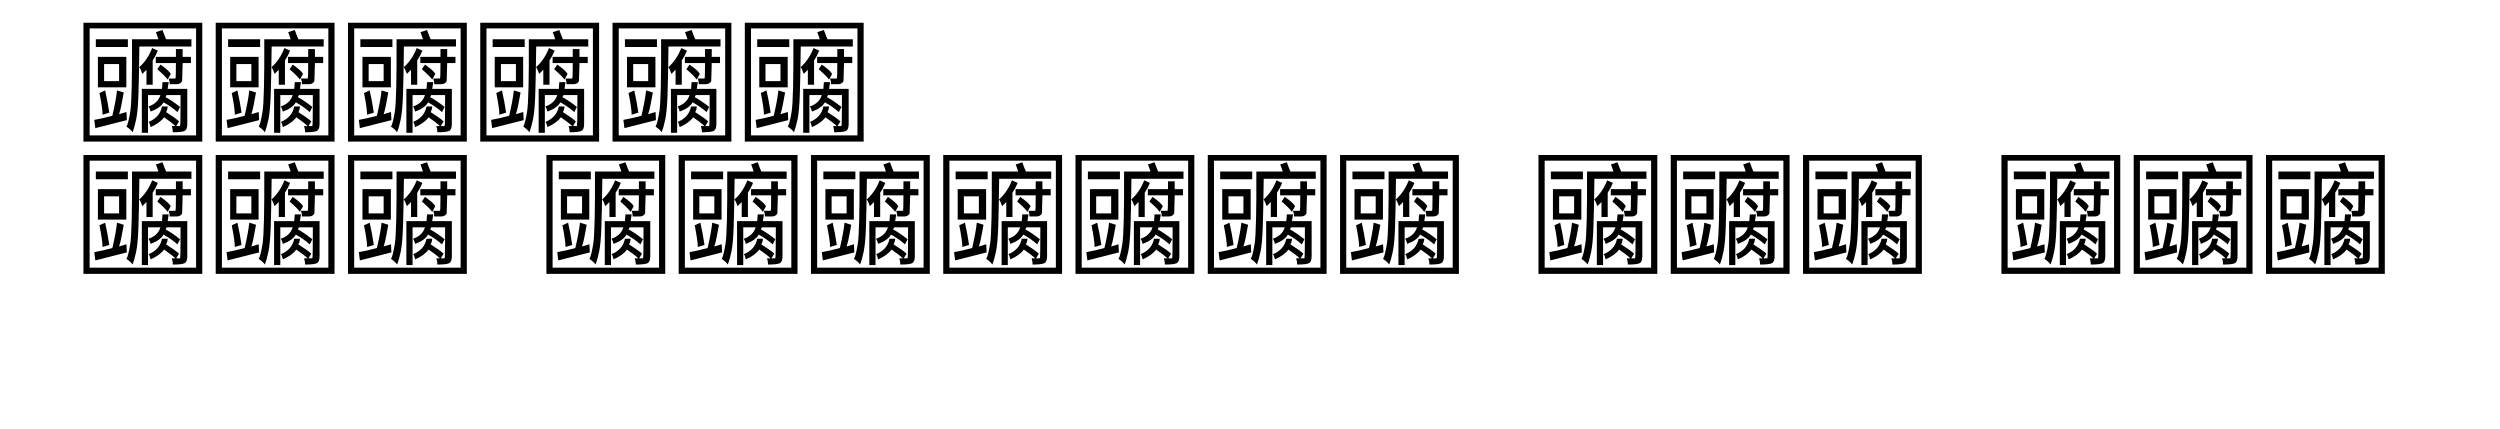 <svg  xmlns="http://www.w3.org/2000/svg" xmlns:xlink="http://www.w3.org/1999/xlink" width="1750" height="300" viewBox="0 0 1774 324"><path transform="translate(0 100)" d="M32.031,-38.672L32.031,-51.562L20.703,-51.562L20.703,-38.672L32.031,-38.672ZM57.422,-35.938L52.734,-35.938L52.734,-47.266L49.609,-44.141Q48.438,-47.656 47.266,-49.219Q53.516,-54.688 57.031,-63.672L61.328,-61.719Q59.766,-57.812 57.422,-54.297L57.422,-35.938ZM19.531,-13.281Q19.531,-17.969 17.188,-29.688L21.484,-31.641Q23.438,-23.047 24.609,-14.844L19.531,-13.281ZM37.5,-33.984L16.016,-33.984L16.016,-57.031L37.5,-57.031L37.5,-33.984ZM38.672,-64.453L14.453,-64.453L14.453,-70.312L38.672,-70.312L38.672,-64.453ZM75.391,-36.328L70.312,-36.328Q70.312,-38.672 69.531,-40.625L74.609,-40.625Q75,-40.625 75,-52.344L59.766,-52.344L59.766,-57.031L75,-57.031L75,-62.891L80.078,-62.891L80.078,-57.031L86.328,-57.031L86.328,-52.344L80.078,-52.344L79.688,-38.672Q78.516,-36.328 75.391,-36.328ZM68.75,-39.844Q66.406,-42.969 60.938,-47.656L63.281,-51.172Q69.531,-46.875 71.094,-44.141L68.75,-39.844ZM53.906,0.391L49.219,0.391L49.219,-32.812L64.453,-32.812L64.844,-37.891L69.531,-37.891L68.75,-32.812L83.594,-32.812L83.594,-6.25Q83.594,-1.953 81.445,-0.977Q79.297,-0 72.656,-0Q72.656,-2.344 71.875,-4.688L74.609,-4.688Q71.484,-7.617 66.016,-11.328Q62.891,-7.031 55.859,-3.906Q55.078,-7.422 54.297,-7.812Q62.891,-11.328 64.453,-19.531L68.75,-19.531Q68.75,-17.578 67.578,-15.234Q75,-10.547 77.344,-8.203L75.195,-4.688L78.125,-4.688Q78.516,-4.688 78.516,-28.125L67.969,-28.125L67.188,-26.562Q72.266,-23.828 78.125,-19.141L76.172,-15.234Q71.875,-19.141 65.625,-22.656Q63.281,-18.359 55.859,-15.625Q55.469,-17.578 54.297,-19.531Q61.328,-21.875 63.281,-28.125L53.906,-28.125L53.906,0.391ZM90.234,2.344L90.234,-78.516L9.766,-78.516L9.766,2.344L90.234,2.344ZM94.922,7.031L5.078,7.031L5.078,-82.812L94.922,-82.812L94.922,7.031ZM42.188,-0Q41.016,-1.953 37.598,-4.297Q38.965,-6.348 40.478,-15.576Q41.992,-24.805 41.797,-70.312L61.719,-70.312Q61.133,-72.461 59.863,-75.684L64.844,-77.344Q66.504,-72.656 67.578,-70.312L86.719,-70.312L86.719,-64.844L47.363,-64.844Q47.07,-39.453 46.631,-27.637Q46.191,-15.82 44.971,-9.863Q43.75,-3.906 42.188,-0ZM37.891,-9.18L14.062,-3.125L13.281,-9.375Q19.922,-10.547 26.953,-12.5Q29.688,-24.219 30.469,-31.641L35.547,-30.078Q34.766,-26.172 33.984,-21.68Q33.203,-17.188 32.031,-13.672L37.598,-15.332L37.891,-9.18Z"></path><path transform="translate(100 100)" d="M32.031,-38.672L32.031,-51.562L20.703,-51.562L20.703,-38.672L32.031,-38.672ZM57.422,-35.938L52.734,-35.938L52.734,-47.266L49.609,-44.141Q48.438,-47.656 47.266,-49.219Q53.516,-54.688 57.031,-63.672L61.328,-61.719Q59.766,-57.812 57.422,-54.297L57.422,-35.938ZM19.531,-13.281Q19.531,-17.969 17.188,-29.688L21.484,-31.641Q23.438,-23.047 24.609,-14.844L19.531,-13.281ZM37.5,-33.984L16.016,-33.984L16.016,-57.031L37.5,-57.031L37.5,-33.984ZM38.672,-64.453L14.453,-64.453L14.453,-70.312L38.672,-70.312L38.672,-64.453ZM75.391,-36.328L70.312,-36.328Q70.312,-38.672 69.531,-40.625L74.609,-40.625Q75,-40.625 75,-52.344L59.766,-52.344L59.766,-57.031L75,-57.031L75,-62.891L80.078,-62.891L80.078,-57.031L86.328,-57.031L86.328,-52.344L80.078,-52.344L79.688,-38.672Q78.516,-36.328 75.391,-36.328ZM68.75,-39.844Q66.406,-42.969 60.938,-47.656L63.281,-51.172Q69.531,-46.875 71.094,-44.141L68.75,-39.844ZM53.906,0.391L49.219,0.391L49.219,-32.812L64.453,-32.812L64.844,-37.891L69.531,-37.891L68.75,-32.812L83.594,-32.812L83.594,-6.25Q83.594,-1.953 81.445,-0.977Q79.297,-0 72.656,-0Q72.656,-2.344 71.875,-4.688L74.609,-4.688Q71.484,-7.617 66.016,-11.328Q62.891,-7.031 55.859,-3.906Q55.078,-7.422 54.297,-7.812Q62.891,-11.328 64.453,-19.531L68.75,-19.531Q68.75,-17.578 67.578,-15.234Q75,-10.547 77.344,-8.203L75.195,-4.688L78.125,-4.688Q78.516,-4.688 78.516,-28.125L67.969,-28.125L67.188,-26.562Q72.266,-23.828 78.125,-19.141L76.172,-15.234Q71.875,-19.141 65.625,-22.656Q63.281,-18.359 55.859,-15.625Q55.469,-17.578 54.297,-19.531Q61.328,-21.875 63.281,-28.125L53.906,-28.125L53.906,0.391ZM90.234,2.344L90.234,-78.516L9.766,-78.516L9.766,2.344L90.234,2.344ZM94.922,7.031L5.078,7.031L5.078,-82.812L94.922,-82.812L94.922,7.031ZM42.188,-0Q41.016,-1.953 37.598,-4.297Q38.965,-6.348 40.478,-15.576Q41.992,-24.805 41.797,-70.312L61.719,-70.312Q61.133,-72.461 59.863,-75.684L64.844,-77.344Q66.504,-72.656 67.578,-70.312L86.719,-70.312L86.719,-64.844L47.363,-64.844Q47.07,-39.453 46.631,-27.637Q46.191,-15.82 44.971,-9.863Q43.75,-3.906 42.188,-0ZM37.891,-9.18L14.062,-3.125L13.281,-9.375Q19.922,-10.547 26.953,-12.5Q29.688,-24.219 30.469,-31.641L35.547,-30.078Q34.766,-26.172 33.984,-21.68Q33.203,-17.188 32.031,-13.672L37.598,-15.332L37.891,-9.18Z"></path><path transform="translate(200 100)" d="M32.031,-38.672L32.031,-51.562L20.703,-51.562L20.703,-38.672L32.031,-38.672ZM57.422,-35.938L52.734,-35.938L52.734,-47.266L49.609,-44.141Q48.438,-47.656 47.266,-49.219Q53.516,-54.688 57.031,-63.672L61.328,-61.719Q59.766,-57.812 57.422,-54.297L57.422,-35.938ZM19.531,-13.281Q19.531,-17.969 17.188,-29.688L21.484,-31.641Q23.438,-23.047 24.609,-14.844L19.531,-13.281ZM37.5,-33.984L16.016,-33.984L16.016,-57.031L37.5,-57.031L37.5,-33.984ZM38.672,-64.453L14.453,-64.453L14.453,-70.312L38.672,-70.312L38.672,-64.453ZM75.391,-36.328L70.312,-36.328Q70.312,-38.672 69.531,-40.625L74.609,-40.625Q75,-40.625 75,-52.344L59.766,-52.344L59.766,-57.031L75,-57.031L75,-62.891L80.078,-62.891L80.078,-57.031L86.328,-57.031L86.328,-52.344L80.078,-52.344L79.688,-38.672Q78.516,-36.328 75.391,-36.328ZM68.75,-39.844Q66.406,-42.969 60.938,-47.656L63.281,-51.172Q69.531,-46.875 71.094,-44.141L68.75,-39.844ZM53.906,0.391L49.219,0.391L49.219,-32.812L64.453,-32.812L64.844,-37.891L69.531,-37.891L68.75,-32.812L83.594,-32.812L83.594,-6.25Q83.594,-1.953 81.445,-0.977Q79.297,-0 72.656,-0Q72.656,-2.344 71.875,-4.688L74.609,-4.688Q71.484,-7.617 66.016,-11.328Q62.891,-7.031 55.859,-3.906Q55.078,-7.422 54.297,-7.812Q62.891,-11.328 64.453,-19.531L68.75,-19.531Q68.75,-17.578 67.578,-15.234Q75,-10.547 77.344,-8.203L75.195,-4.688L78.125,-4.688Q78.516,-4.688 78.516,-28.125L67.969,-28.125L67.188,-26.562Q72.266,-23.828 78.125,-19.141L76.172,-15.234Q71.875,-19.141 65.625,-22.656Q63.281,-18.359 55.859,-15.625Q55.469,-17.578 54.297,-19.531Q61.328,-21.875 63.281,-28.125L53.906,-28.125L53.906,0.391ZM90.234,2.344L90.234,-78.516L9.766,-78.516L9.766,2.344L90.234,2.344ZM94.922,7.031L5.078,7.031L5.078,-82.812L94.922,-82.812L94.922,7.031ZM42.188,-0Q41.016,-1.953 37.598,-4.297Q38.965,-6.348 40.478,-15.576Q41.992,-24.805 41.797,-70.312L61.719,-70.312Q61.133,-72.461 59.863,-75.684L64.844,-77.344Q66.504,-72.656 67.578,-70.312L86.719,-70.312L86.719,-64.844L47.363,-64.844Q47.07,-39.453 46.631,-27.637Q46.191,-15.82 44.971,-9.863Q43.75,-3.906 42.188,-0ZM37.891,-9.18L14.062,-3.125L13.281,-9.375Q19.922,-10.547 26.953,-12.5Q29.688,-24.219 30.469,-31.641L35.547,-30.078Q34.766,-26.172 33.984,-21.68Q33.203,-17.188 32.031,-13.672L37.598,-15.332L37.891,-9.18Z"></path><path transform="translate(300 100)" d="M32.031,-38.672L32.031,-51.562L20.703,-51.562L20.703,-38.672L32.031,-38.672ZM57.422,-35.938L52.734,-35.938L52.734,-47.266L49.609,-44.141Q48.438,-47.656 47.266,-49.219Q53.516,-54.688 57.031,-63.672L61.328,-61.719Q59.766,-57.812 57.422,-54.297L57.422,-35.938ZM19.531,-13.281Q19.531,-17.969 17.188,-29.688L21.484,-31.641Q23.438,-23.047 24.609,-14.844L19.531,-13.281ZM37.5,-33.984L16.016,-33.984L16.016,-57.031L37.5,-57.031L37.5,-33.984ZM38.672,-64.453L14.453,-64.453L14.453,-70.312L38.672,-70.312L38.672,-64.453ZM75.391,-36.328L70.312,-36.328Q70.312,-38.672 69.531,-40.625L74.609,-40.625Q75,-40.625 75,-52.344L59.766,-52.344L59.766,-57.031L75,-57.031L75,-62.891L80.078,-62.891L80.078,-57.031L86.328,-57.031L86.328,-52.344L80.078,-52.344L79.688,-38.672Q78.516,-36.328 75.391,-36.328ZM68.75,-39.844Q66.406,-42.969 60.938,-47.656L63.281,-51.172Q69.531,-46.875 71.094,-44.141L68.75,-39.844ZM53.906,0.391L49.219,0.391L49.219,-32.812L64.453,-32.812L64.844,-37.891L69.531,-37.891L68.75,-32.812L83.594,-32.812L83.594,-6.25Q83.594,-1.953 81.445,-0.977Q79.297,-0 72.656,-0Q72.656,-2.344 71.875,-4.688L74.609,-4.688Q71.484,-7.617 66.016,-11.328Q62.891,-7.031 55.859,-3.906Q55.078,-7.422 54.297,-7.812Q62.891,-11.328 64.453,-19.531L68.75,-19.531Q68.75,-17.578 67.578,-15.234Q75,-10.547 77.344,-8.203L75.195,-4.688L78.125,-4.688Q78.516,-4.688 78.516,-28.125L67.969,-28.125L67.188,-26.562Q72.266,-23.828 78.125,-19.141L76.172,-15.234Q71.875,-19.141 65.625,-22.656Q63.281,-18.359 55.859,-15.625Q55.469,-17.578 54.297,-19.531Q61.328,-21.875 63.281,-28.125L53.906,-28.125L53.906,0.391ZM90.234,2.344L90.234,-78.516L9.766,-78.516L9.766,2.344L90.234,2.344ZM94.922,7.031L5.078,7.031L5.078,-82.812L94.922,-82.812L94.922,7.031ZM42.188,-0Q41.016,-1.953 37.598,-4.297Q38.965,-6.348 40.478,-15.576Q41.992,-24.805 41.797,-70.312L61.719,-70.312Q61.133,-72.461 59.863,-75.684L64.844,-77.344Q66.504,-72.656 67.578,-70.312L86.719,-70.312L86.719,-64.844L47.363,-64.844Q47.07,-39.453 46.631,-27.637Q46.191,-15.82 44.971,-9.863Q43.75,-3.906 42.188,-0ZM37.891,-9.18L14.062,-3.125L13.281,-9.375Q19.922,-10.547 26.953,-12.5Q29.688,-24.219 30.469,-31.641L35.547,-30.078Q34.766,-26.172 33.984,-21.68Q33.203,-17.188 32.031,-13.672L37.598,-15.332L37.891,-9.18Z"></path><path transform="translate(400 100)" d="M32.031,-38.672L32.031,-51.562L20.703,-51.562L20.703,-38.672L32.031,-38.672ZM57.422,-35.938L52.734,-35.938L52.734,-47.266L49.609,-44.141Q48.438,-47.656 47.266,-49.219Q53.516,-54.688 57.031,-63.672L61.328,-61.719Q59.766,-57.812 57.422,-54.297L57.422,-35.938ZM19.531,-13.281Q19.531,-17.969 17.188,-29.688L21.484,-31.641Q23.438,-23.047 24.609,-14.844L19.531,-13.281ZM37.5,-33.984L16.016,-33.984L16.016,-57.031L37.5,-57.031L37.5,-33.984ZM38.672,-64.453L14.453,-64.453L14.453,-70.312L38.672,-70.312L38.672,-64.453ZM75.391,-36.328L70.312,-36.328Q70.312,-38.672 69.531,-40.625L74.609,-40.625Q75,-40.625 75,-52.344L59.766,-52.344L59.766,-57.031L75,-57.031L75,-62.891L80.078,-62.891L80.078,-57.031L86.328,-57.031L86.328,-52.344L80.078,-52.344L79.688,-38.672Q78.516,-36.328 75.391,-36.328ZM68.75,-39.844Q66.406,-42.969 60.938,-47.656L63.281,-51.172Q69.531,-46.875 71.094,-44.141L68.75,-39.844ZM53.906,0.391L49.219,0.391L49.219,-32.812L64.453,-32.812L64.844,-37.891L69.531,-37.891L68.75,-32.812L83.594,-32.812L83.594,-6.25Q83.594,-1.953 81.445,-0.977Q79.297,-0 72.656,-0Q72.656,-2.344 71.875,-4.688L74.609,-4.688Q71.484,-7.617 66.016,-11.328Q62.891,-7.031 55.859,-3.906Q55.078,-7.422 54.297,-7.812Q62.891,-11.328 64.453,-19.531L68.75,-19.531Q68.75,-17.578 67.578,-15.234Q75,-10.547 77.344,-8.203L75.195,-4.688L78.125,-4.688Q78.516,-4.688 78.516,-28.125L67.969,-28.125L67.188,-26.562Q72.266,-23.828 78.125,-19.141L76.172,-15.234Q71.875,-19.141 65.625,-22.656Q63.281,-18.359 55.859,-15.625Q55.469,-17.578 54.297,-19.531Q61.328,-21.875 63.281,-28.125L53.906,-28.125L53.906,0.391ZM90.234,2.344L90.234,-78.516L9.766,-78.516L9.766,2.344L90.234,2.344ZM94.922,7.031L5.078,7.031L5.078,-82.812L94.922,-82.812L94.922,7.031ZM42.188,-0Q41.016,-1.953 37.598,-4.297Q38.965,-6.348 40.478,-15.576Q41.992,-24.805 41.797,-70.312L61.719,-70.312Q61.133,-72.461 59.863,-75.684L64.844,-77.344Q66.504,-72.656 67.578,-70.312L86.719,-70.312L86.719,-64.844L47.363,-64.844Q47.07,-39.453 46.631,-27.637Q46.191,-15.82 44.971,-9.863Q43.75,-3.906 42.188,-0ZM37.891,-9.18L14.062,-3.125L13.281,-9.375Q19.922,-10.547 26.953,-12.5Q29.688,-24.219 30.469,-31.641L35.547,-30.078Q34.766,-26.172 33.984,-21.68Q33.203,-17.188 32.031,-13.672L37.598,-15.332L37.891,-9.18Z"></path><path transform="translate(500 100)" d="M32.031,-38.672L32.031,-51.562L20.703,-51.562L20.703,-38.672L32.031,-38.672ZM57.422,-35.938L52.734,-35.938L52.734,-47.266L49.609,-44.141Q48.438,-47.656 47.266,-49.219Q53.516,-54.688 57.031,-63.672L61.328,-61.719Q59.766,-57.812 57.422,-54.297L57.422,-35.938ZM19.531,-13.281Q19.531,-17.969 17.188,-29.688L21.484,-31.641Q23.438,-23.047 24.609,-14.844L19.531,-13.281ZM37.5,-33.984L16.016,-33.984L16.016,-57.031L37.5,-57.031L37.5,-33.984ZM38.672,-64.453L14.453,-64.453L14.453,-70.312L38.672,-70.312L38.672,-64.453ZM75.391,-36.328L70.312,-36.328Q70.312,-38.672 69.531,-40.625L74.609,-40.625Q75,-40.625 75,-52.344L59.766,-52.344L59.766,-57.031L75,-57.031L75,-62.891L80.078,-62.891L80.078,-57.031L86.328,-57.031L86.328,-52.344L80.078,-52.344L79.688,-38.672Q78.516,-36.328 75.391,-36.328ZM68.75,-39.844Q66.406,-42.969 60.938,-47.656L63.281,-51.172Q69.531,-46.875 71.094,-44.141L68.75,-39.844ZM53.906,0.391L49.219,0.391L49.219,-32.812L64.453,-32.812L64.844,-37.891L69.531,-37.891L68.75,-32.812L83.594,-32.812L83.594,-6.25Q83.594,-1.953 81.445,-0.977Q79.297,-0 72.656,-0Q72.656,-2.344 71.875,-4.688L74.609,-4.688Q71.484,-7.617 66.016,-11.328Q62.891,-7.031 55.859,-3.906Q55.078,-7.422 54.297,-7.812Q62.891,-11.328 64.453,-19.531L68.75,-19.531Q68.75,-17.578 67.578,-15.234Q75,-10.547 77.344,-8.203L75.195,-4.688L78.125,-4.688Q78.516,-4.688 78.516,-28.125L67.969,-28.125L67.188,-26.562Q72.266,-23.828 78.125,-19.141L76.172,-15.234Q71.875,-19.141 65.625,-22.656Q63.281,-18.359 55.859,-15.625Q55.469,-17.578 54.297,-19.531Q61.328,-21.875 63.281,-28.125L53.906,-28.125L53.906,0.391ZM90.234,2.344L90.234,-78.516L9.766,-78.516L9.766,2.344L90.234,2.344ZM94.922,7.031L5.078,7.031L5.078,-82.812L94.922,-82.812L94.922,7.031ZM42.188,-0Q41.016,-1.953 37.598,-4.297Q38.965,-6.348 40.478,-15.576Q41.992,-24.805 41.797,-70.312L61.719,-70.312Q61.133,-72.461 59.863,-75.684L64.844,-77.344Q66.504,-72.656 67.578,-70.312L86.719,-70.312L86.719,-64.844L47.363,-64.844Q47.07,-39.453 46.631,-27.637Q46.191,-15.82 44.971,-9.863Q43.75,-3.906 42.188,-0ZM37.891,-9.18L14.062,-3.125L13.281,-9.375Q19.922,-10.547 26.953,-12.5Q29.688,-24.219 30.469,-31.641L35.547,-30.078Q34.766,-26.172 33.984,-21.68Q33.203,-17.188 32.031,-13.672L37.598,-15.332L37.891,-9.18Z"></path><path transform="translate(0 200)" d="M32.031,-38.672L32.031,-51.562L20.703,-51.562L20.703,-38.672L32.031,-38.672ZM57.422,-35.938L52.734,-35.938L52.734,-47.266L49.609,-44.141Q48.438,-47.656 47.266,-49.219Q53.516,-54.688 57.031,-63.672L61.328,-61.719Q59.766,-57.812 57.422,-54.297L57.422,-35.938ZM19.531,-13.281Q19.531,-17.969 17.188,-29.688L21.484,-31.641Q23.438,-23.047 24.609,-14.844L19.531,-13.281ZM37.5,-33.984L16.016,-33.984L16.016,-57.031L37.5,-57.031L37.5,-33.984ZM38.672,-64.453L14.453,-64.453L14.453,-70.312L38.672,-70.312L38.672,-64.453ZM75.391,-36.328L70.312,-36.328Q70.312,-38.672 69.531,-40.625L74.609,-40.625Q75,-40.625 75,-52.344L59.766,-52.344L59.766,-57.031L75,-57.031L75,-62.891L80.078,-62.891L80.078,-57.031L86.328,-57.031L86.328,-52.344L80.078,-52.344L79.688,-38.672Q78.516,-36.328 75.391,-36.328ZM68.75,-39.844Q66.406,-42.969 60.938,-47.656L63.281,-51.172Q69.531,-46.875 71.094,-44.141L68.75,-39.844ZM53.906,0.391L49.219,0.391L49.219,-32.812L64.453,-32.812L64.844,-37.891L69.531,-37.891L68.75,-32.812L83.594,-32.812L83.594,-6.25Q83.594,-1.953 81.445,-0.977Q79.297,-0 72.656,-0Q72.656,-2.344 71.875,-4.688L74.609,-4.688Q71.484,-7.617 66.016,-11.328Q62.891,-7.031 55.859,-3.906Q55.078,-7.422 54.297,-7.812Q62.891,-11.328 64.453,-19.531L68.75,-19.531Q68.75,-17.578 67.578,-15.234Q75,-10.547 77.344,-8.203L75.195,-4.688L78.125,-4.688Q78.516,-4.688 78.516,-28.125L67.969,-28.125L67.188,-26.562Q72.266,-23.828 78.125,-19.141L76.172,-15.234Q71.875,-19.141 65.625,-22.656Q63.281,-18.359 55.859,-15.625Q55.469,-17.578 54.297,-19.531Q61.328,-21.875 63.281,-28.125L53.906,-28.125L53.906,0.391ZM90.234,2.344L90.234,-78.516L9.766,-78.516L9.766,2.344L90.234,2.344ZM94.922,7.031L5.078,7.031L5.078,-82.812L94.922,-82.812L94.922,7.031ZM42.188,-0Q41.016,-1.953 37.598,-4.297Q38.965,-6.348 40.478,-15.576Q41.992,-24.805 41.797,-70.312L61.719,-70.312Q61.133,-72.461 59.863,-75.684L64.844,-77.344Q66.504,-72.656 67.578,-70.312L86.719,-70.312L86.719,-64.844L47.363,-64.844Q47.07,-39.453 46.631,-27.637Q46.191,-15.82 44.971,-9.863Q43.75,-3.906 42.188,-0ZM37.891,-9.18L14.062,-3.125L13.281,-9.375Q19.922,-10.547 26.953,-12.5Q29.688,-24.219 30.469,-31.641L35.547,-30.078Q34.766,-26.172 33.984,-21.68Q33.203,-17.188 32.031,-13.672L37.598,-15.332L37.891,-9.18Z"></path><path transform="translate(100 200)" d="M32.031,-38.672L32.031,-51.562L20.703,-51.562L20.703,-38.672L32.031,-38.672ZM57.422,-35.938L52.734,-35.938L52.734,-47.266L49.609,-44.141Q48.438,-47.656 47.266,-49.219Q53.516,-54.688 57.031,-63.672L61.328,-61.719Q59.766,-57.812 57.422,-54.297L57.422,-35.938ZM19.531,-13.281Q19.531,-17.969 17.188,-29.688L21.484,-31.641Q23.438,-23.047 24.609,-14.844L19.531,-13.281ZM37.5,-33.984L16.016,-33.984L16.016,-57.031L37.5,-57.031L37.5,-33.984ZM38.672,-64.453L14.453,-64.453L14.453,-70.312L38.672,-70.312L38.672,-64.453ZM75.391,-36.328L70.312,-36.328Q70.312,-38.672 69.531,-40.625L74.609,-40.625Q75,-40.625 75,-52.344L59.766,-52.344L59.766,-57.031L75,-57.031L75,-62.891L80.078,-62.891L80.078,-57.031L86.328,-57.031L86.328,-52.344L80.078,-52.344L79.688,-38.672Q78.516,-36.328 75.391,-36.328ZM68.75,-39.844Q66.406,-42.969 60.938,-47.656L63.281,-51.172Q69.531,-46.875 71.094,-44.141L68.75,-39.844ZM53.906,0.391L49.219,0.391L49.219,-32.812L64.453,-32.812L64.844,-37.891L69.531,-37.891L68.75,-32.812L83.594,-32.812L83.594,-6.25Q83.594,-1.953 81.445,-0.977Q79.297,-0 72.656,-0Q72.656,-2.344 71.875,-4.688L74.609,-4.688Q71.484,-7.617 66.016,-11.328Q62.891,-7.031 55.859,-3.906Q55.078,-7.422 54.297,-7.812Q62.891,-11.328 64.453,-19.531L68.75,-19.531Q68.75,-17.578 67.578,-15.234Q75,-10.547 77.344,-8.203L75.195,-4.688L78.125,-4.688Q78.516,-4.688 78.516,-28.125L67.969,-28.125L67.188,-26.562Q72.266,-23.828 78.125,-19.141L76.172,-15.234Q71.875,-19.141 65.625,-22.656Q63.281,-18.359 55.859,-15.625Q55.469,-17.578 54.297,-19.531Q61.328,-21.875 63.281,-28.125L53.906,-28.125L53.906,0.391ZM90.234,2.344L90.234,-78.516L9.766,-78.516L9.766,2.344L90.234,2.344ZM94.922,7.031L5.078,7.031L5.078,-82.812L94.922,-82.812L94.922,7.031ZM42.188,-0Q41.016,-1.953 37.598,-4.297Q38.965,-6.348 40.478,-15.576Q41.992,-24.805 41.797,-70.312L61.719,-70.312Q61.133,-72.461 59.863,-75.684L64.844,-77.344Q66.504,-72.656 67.578,-70.312L86.719,-70.312L86.719,-64.844L47.363,-64.844Q47.07,-39.453 46.631,-27.637Q46.191,-15.82 44.971,-9.863Q43.75,-3.906 42.188,-0ZM37.891,-9.18L14.062,-3.125L13.281,-9.375Q19.922,-10.547 26.953,-12.5Q29.688,-24.219 30.469,-31.641L35.547,-30.078Q34.766,-26.172 33.984,-21.68Q33.203,-17.188 32.031,-13.672L37.598,-15.332L37.891,-9.18Z"></path><path transform="translate(200 200)" d="M32.031,-38.672L32.031,-51.562L20.703,-51.562L20.703,-38.672L32.031,-38.672ZM57.422,-35.938L52.734,-35.938L52.734,-47.266L49.609,-44.141Q48.438,-47.656 47.266,-49.219Q53.516,-54.688 57.031,-63.672L61.328,-61.719Q59.766,-57.812 57.422,-54.297L57.422,-35.938ZM19.531,-13.281Q19.531,-17.969 17.188,-29.688L21.484,-31.641Q23.438,-23.047 24.609,-14.844L19.531,-13.281ZM37.5,-33.984L16.016,-33.984L16.016,-57.031L37.5,-57.031L37.5,-33.984ZM38.672,-64.453L14.453,-64.453L14.453,-70.312L38.672,-70.312L38.672,-64.453ZM75.391,-36.328L70.312,-36.328Q70.312,-38.672 69.531,-40.625L74.609,-40.625Q75,-40.625 75,-52.344L59.766,-52.344L59.766,-57.031L75,-57.031L75,-62.891L80.078,-62.891L80.078,-57.031L86.328,-57.031L86.328,-52.344L80.078,-52.344L79.688,-38.672Q78.516,-36.328 75.391,-36.328ZM68.75,-39.844Q66.406,-42.969 60.938,-47.656L63.281,-51.172Q69.531,-46.875 71.094,-44.141L68.75,-39.844ZM53.906,0.391L49.219,0.391L49.219,-32.812L64.453,-32.812L64.844,-37.891L69.531,-37.891L68.75,-32.812L83.594,-32.812L83.594,-6.25Q83.594,-1.953 81.445,-0.977Q79.297,-0 72.656,-0Q72.656,-2.344 71.875,-4.688L74.609,-4.688Q71.484,-7.617 66.016,-11.328Q62.891,-7.031 55.859,-3.906Q55.078,-7.422 54.297,-7.812Q62.891,-11.328 64.453,-19.531L68.75,-19.531Q68.75,-17.578 67.578,-15.234Q75,-10.547 77.344,-8.203L75.195,-4.688L78.125,-4.688Q78.516,-4.688 78.516,-28.125L67.969,-28.125L67.188,-26.562Q72.266,-23.828 78.125,-19.141L76.172,-15.234Q71.875,-19.141 65.625,-22.656Q63.281,-18.359 55.859,-15.625Q55.469,-17.578 54.297,-19.531Q61.328,-21.875 63.281,-28.125L53.906,-28.125L53.906,0.391ZM90.234,2.344L90.234,-78.516L9.766,-78.516L9.766,2.344L90.234,2.344ZM94.922,7.031L5.078,7.031L5.078,-82.812L94.922,-82.812L94.922,7.031ZM42.188,-0Q41.016,-1.953 37.598,-4.297Q38.965,-6.348 40.478,-15.576Q41.992,-24.805 41.797,-70.312L61.719,-70.312Q61.133,-72.461 59.863,-75.684L64.844,-77.344Q66.504,-72.656 67.578,-70.312L86.719,-70.312L86.719,-64.844L47.363,-64.844Q47.07,-39.453 46.631,-27.637Q46.191,-15.82 44.971,-9.863Q43.75,-3.906 42.188,-0ZM37.891,-9.18L14.062,-3.125L13.281,-9.375Q19.922,-10.547 26.953,-12.5Q29.688,-24.219 30.469,-31.641L35.547,-30.078Q34.766,-26.172 33.984,-21.68Q33.203,-17.188 32.031,-13.672L37.598,-15.332L37.891,-9.18Z"></path><path transform="translate(300 200)" d=""></path><path transform="translate(350 200)" d="M32.031,-38.672L32.031,-51.562L20.703,-51.562L20.703,-38.672L32.031,-38.672ZM57.422,-35.938L52.734,-35.938L52.734,-47.266L49.609,-44.141Q48.438,-47.656 47.266,-49.219Q53.516,-54.688 57.031,-63.672L61.328,-61.719Q59.766,-57.812 57.422,-54.297L57.422,-35.938ZM19.531,-13.281Q19.531,-17.969 17.188,-29.688L21.484,-31.641Q23.438,-23.047 24.609,-14.844L19.531,-13.281ZM37.5,-33.984L16.016,-33.984L16.016,-57.031L37.5,-57.031L37.5,-33.984ZM38.672,-64.453L14.453,-64.453L14.453,-70.312L38.672,-70.312L38.672,-64.453ZM75.391,-36.328L70.312,-36.328Q70.312,-38.672 69.531,-40.625L74.609,-40.625Q75,-40.625 75,-52.344L59.766,-52.344L59.766,-57.031L75,-57.031L75,-62.891L80.078,-62.891L80.078,-57.031L86.328,-57.031L86.328,-52.344L80.078,-52.344L79.688,-38.672Q78.516,-36.328 75.391,-36.328ZM68.75,-39.844Q66.406,-42.969 60.938,-47.656L63.281,-51.172Q69.531,-46.875 71.094,-44.141L68.75,-39.844ZM53.906,0.391L49.219,0.391L49.219,-32.812L64.453,-32.812L64.844,-37.891L69.531,-37.891L68.75,-32.812L83.594,-32.812L83.594,-6.25Q83.594,-1.953 81.445,-0.977Q79.297,-0 72.656,-0Q72.656,-2.344 71.875,-4.688L74.609,-4.688Q71.484,-7.617 66.016,-11.328Q62.891,-7.031 55.859,-3.906Q55.078,-7.422 54.297,-7.812Q62.891,-11.328 64.453,-19.531L68.75,-19.531Q68.75,-17.578 67.578,-15.234Q75,-10.547 77.344,-8.203L75.195,-4.688L78.125,-4.688Q78.516,-4.688 78.516,-28.125L67.969,-28.125L67.188,-26.562Q72.266,-23.828 78.125,-19.141L76.172,-15.234Q71.875,-19.141 65.625,-22.656Q63.281,-18.359 55.859,-15.625Q55.469,-17.578 54.297,-19.531Q61.328,-21.875 63.281,-28.125L53.906,-28.125L53.906,0.391ZM90.234,2.344L90.234,-78.516L9.766,-78.516L9.766,2.344L90.234,2.344ZM94.922,7.031L5.078,7.031L5.078,-82.812L94.922,-82.812L94.922,7.031ZM42.188,-0Q41.016,-1.953 37.598,-4.297Q38.965,-6.348 40.478,-15.576Q41.992,-24.805 41.797,-70.312L61.719,-70.312Q61.133,-72.461 59.863,-75.684L64.844,-77.344Q66.504,-72.656 67.578,-70.312L86.719,-70.312L86.719,-64.844L47.363,-64.844Q47.07,-39.453 46.631,-27.637Q46.191,-15.82 44.971,-9.863Q43.75,-3.906 42.188,-0ZM37.891,-9.18L14.062,-3.125L13.281,-9.375Q19.922,-10.547 26.953,-12.5Q29.688,-24.219 30.469,-31.641L35.547,-30.078Q34.766,-26.172 33.984,-21.68Q33.203,-17.188 32.031,-13.672L37.598,-15.332L37.891,-9.18Z"></path><path transform="translate(450 200)" d="M32.031,-38.672L32.031,-51.562L20.703,-51.562L20.703,-38.672L32.031,-38.672ZM57.422,-35.938L52.734,-35.938L52.734,-47.266L49.609,-44.141Q48.438,-47.656 47.266,-49.219Q53.516,-54.688 57.031,-63.672L61.328,-61.719Q59.766,-57.812 57.422,-54.297L57.422,-35.938ZM19.531,-13.281Q19.531,-17.969 17.188,-29.688L21.484,-31.641Q23.438,-23.047 24.609,-14.844L19.531,-13.281ZM37.5,-33.984L16.016,-33.984L16.016,-57.031L37.5,-57.031L37.5,-33.984ZM38.672,-64.453L14.453,-64.453L14.453,-70.312L38.672,-70.312L38.672,-64.453ZM75.391,-36.328L70.312,-36.328Q70.312,-38.672 69.531,-40.625L74.609,-40.625Q75,-40.625 75,-52.344L59.766,-52.344L59.766,-57.031L75,-57.031L75,-62.891L80.078,-62.891L80.078,-57.031L86.328,-57.031L86.328,-52.344L80.078,-52.344L79.688,-38.672Q78.516,-36.328 75.391,-36.328ZM68.75,-39.844Q66.406,-42.969 60.938,-47.656L63.281,-51.172Q69.531,-46.875 71.094,-44.141L68.75,-39.844ZM53.906,0.391L49.219,0.391L49.219,-32.812L64.453,-32.812L64.844,-37.891L69.531,-37.891L68.75,-32.812L83.594,-32.812L83.594,-6.25Q83.594,-1.953 81.445,-0.977Q79.297,-0 72.656,-0Q72.656,-2.344 71.875,-4.688L74.609,-4.688Q71.484,-7.617 66.016,-11.328Q62.891,-7.031 55.859,-3.906Q55.078,-7.422 54.297,-7.812Q62.891,-11.328 64.453,-19.531L68.75,-19.531Q68.75,-17.578 67.578,-15.234Q75,-10.547 77.344,-8.203L75.195,-4.688L78.125,-4.688Q78.516,-4.688 78.516,-28.125L67.969,-28.125L67.188,-26.562Q72.266,-23.828 78.125,-19.141L76.172,-15.234Q71.875,-19.141 65.625,-22.656Q63.281,-18.359 55.859,-15.625Q55.469,-17.578 54.297,-19.531Q61.328,-21.875 63.281,-28.125L53.906,-28.125L53.906,0.391ZM90.234,2.344L90.234,-78.516L9.766,-78.516L9.766,2.344L90.234,2.344ZM94.922,7.031L5.078,7.031L5.078,-82.812L94.922,-82.812L94.922,7.031ZM42.188,-0Q41.016,-1.953 37.598,-4.297Q38.965,-6.348 40.478,-15.576Q41.992,-24.805 41.797,-70.312L61.719,-70.312Q61.133,-72.461 59.863,-75.684L64.844,-77.344Q66.504,-72.656 67.578,-70.312L86.719,-70.312L86.719,-64.844L47.363,-64.844Q47.07,-39.453 46.631,-27.637Q46.191,-15.82 44.971,-9.863Q43.75,-3.906 42.188,-0ZM37.891,-9.18L14.062,-3.125L13.281,-9.375Q19.922,-10.547 26.953,-12.5Q29.688,-24.219 30.469,-31.641L35.547,-30.078Q34.766,-26.172 33.984,-21.68Q33.203,-17.188 32.031,-13.672L37.598,-15.332L37.891,-9.18Z"></path><path transform="translate(550 200)" d="M32.031,-38.672L32.031,-51.562L20.703,-51.562L20.703,-38.672L32.031,-38.672ZM57.422,-35.938L52.734,-35.938L52.734,-47.266L49.609,-44.141Q48.438,-47.656 47.266,-49.219Q53.516,-54.688 57.031,-63.672L61.328,-61.719Q59.766,-57.812 57.422,-54.297L57.422,-35.938ZM19.531,-13.281Q19.531,-17.969 17.188,-29.688L21.484,-31.641Q23.438,-23.047 24.609,-14.844L19.531,-13.281ZM37.5,-33.984L16.016,-33.984L16.016,-57.031L37.5,-57.031L37.5,-33.984ZM38.672,-64.453L14.453,-64.453L14.453,-70.312L38.672,-70.312L38.672,-64.453ZM75.391,-36.328L70.312,-36.328Q70.312,-38.672 69.531,-40.625L74.609,-40.625Q75,-40.625 75,-52.344L59.766,-52.344L59.766,-57.031L75,-57.031L75,-62.891L80.078,-62.891L80.078,-57.031L86.328,-57.031L86.328,-52.344L80.078,-52.344L79.688,-38.672Q78.516,-36.328 75.391,-36.328ZM68.75,-39.844Q66.406,-42.969 60.938,-47.656L63.281,-51.172Q69.531,-46.875 71.094,-44.141L68.75,-39.844ZM53.906,0.391L49.219,0.391L49.219,-32.812L64.453,-32.812L64.844,-37.891L69.531,-37.891L68.75,-32.812L83.594,-32.812L83.594,-6.25Q83.594,-1.953 81.445,-0.977Q79.297,-0 72.656,-0Q72.656,-2.344 71.875,-4.688L74.609,-4.688Q71.484,-7.617 66.016,-11.328Q62.891,-7.031 55.859,-3.906Q55.078,-7.422 54.297,-7.812Q62.891,-11.328 64.453,-19.531L68.75,-19.531Q68.75,-17.578 67.578,-15.234Q75,-10.547 77.344,-8.203L75.195,-4.688L78.125,-4.688Q78.516,-4.688 78.516,-28.125L67.969,-28.125L67.188,-26.562Q72.266,-23.828 78.125,-19.141L76.172,-15.234Q71.875,-19.141 65.625,-22.656Q63.281,-18.359 55.859,-15.625Q55.469,-17.578 54.297,-19.531Q61.328,-21.875 63.281,-28.125L53.906,-28.125L53.906,0.391ZM90.234,2.344L90.234,-78.516L9.766,-78.516L9.766,2.344L90.234,2.344ZM94.922,7.031L5.078,7.031L5.078,-82.812L94.922,-82.812L94.922,7.031ZM42.188,-0Q41.016,-1.953 37.598,-4.297Q38.965,-6.348 40.478,-15.576Q41.992,-24.805 41.797,-70.312L61.719,-70.312Q61.133,-72.461 59.863,-75.684L64.844,-77.344Q66.504,-72.656 67.578,-70.312L86.719,-70.312L86.719,-64.844L47.363,-64.844Q47.07,-39.453 46.631,-27.637Q46.191,-15.82 44.971,-9.863Q43.75,-3.906 42.188,-0ZM37.891,-9.18L14.062,-3.125L13.281,-9.375Q19.922,-10.547 26.953,-12.5Q29.688,-24.219 30.469,-31.641L35.547,-30.078Q34.766,-26.172 33.984,-21.68Q33.203,-17.188 32.031,-13.672L37.598,-15.332L37.891,-9.18Z"></path><path transform="translate(650 200)" d="M32.031,-38.672L32.031,-51.562L20.703,-51.562L20.703,-38.672L32.031,-38.672ZM57.422,-35.938L52.734,-35.938L52.734,-47.266L49.609,-44.141Q48.438,-47.656 47.266,-49.219Q53.516,-54.688 57.031,-63.672L61.328,-61.719Q59.766,-57.812 57.422,-54.297L57.422,-35.938ZM19.531,-13.281Q19.531,-17.969 17.188,-29.688L21.484,-31.641Q23.438,-23.047 24.609,-14.844L19.531,-13.281ZM37.5,-33.984L16.016,-33.984L16.016,-57.031L37.5,-57.031L37.5,-33.984ZM38.672,-64.453L14.453,-64.453L14.453,-70.312L38.672,-70.312L38.672,-64.453ZM75.391,-36.328L70.312,-36.328Q70.312,-38.672 69.531,-40.625L74.609,-40.625Q75,-40.625 75,-52.344L59.766,-52.344L59.766,-57.031L75,-57.031L75,-62.891L80.078,-62.891L80.078,-57.031L86.328,-57.031L86.328,-52.344L80.078,-52.344L79.688,-38.672Q78.516,-36.328 75.391,-36.328ZM68.75,-39.844Q66.406,-42.969 60.938,-47.656L63.281,-51.172Q69.531,-46.875 71.094,-44.141L68.75,-39.844ZM53.906,0.391L49.219,0.391L49.219,-32.812L64.453,-32.812L64.844,-37.891L69.531,-37.891L68.75,-32.812L83.594,-32.812L83.594,-6.25Q83.594,-1.953 81.445,-0.977Q79.297,-0 72.656,-0Q72.656,-2.344 71.875,-4.688L74.609,-4.688Q71.484,-7.617 66.016,-11.328Q62.891,-7.031 55.859,-3.906Q55.078,-7.422 54.297,-7.812Q62.891,-11.328 64.453,-19.531L68.75,-19.531Q68.75,-17.578 67.578,-15.234Q75,-10.547 77.344,-8.203L75.195,-4.688L78.125,-4.688Q78.516,-4.688 78.516,-28.125L67.969,-28.125L67.188,-26.562Q72.266,-23.828 78.125,-19.141L76.172,-15.234Q71.875,-19.141 65.625,-22.656Q63.281,-18.359 55.859,-15.625Q55.469,-17.578 54.297,-19.531Q61.328,-21.875 63.281,-28.125L53.906,-28.125L53.906,0.391ZM90.234,2.344L90.234,-78.516L9.766,-78.516L9.766,2.344L90.234,2.344ZM94.922,7.031L5.078,7.031L5.078,-82.812L94.922,-82.812L94.922,7.031ZM42.188,-0Q41.016,-1.953 37.598,-4.297Q38.965,-6.348 40.478,-15.576Q41.992,-24.805 41.797,-70.312L61.719,-70.312Q61.133,-72.461 59.863,-75.684L64.844,-77.344Q66.504,-72.656 67.578,-70.312L86.719,-70.312L86.719,-64.844L47.363,-64.844Q47.07,-39.453 46.631,-27.637Q46.191,-15.82 44.971,-9.863Q43.75,-3.906 42.188,-0ZM37.891,-9.18L14.062,-3.125L13.281,-9.375Q19.922,-10.547 26.953,-12.5Q29.688,-24.219 30.469,-31.641L35.547,-30.078Q34.766,-26.172 33.984,-21.68Q33.203,-17.188 32.031,-13.672L37.598,-15.332L37.891,-9.18Z"></path><path transform="translate(750 200)" d="M32.031,-38.672L32.031,-51.562L20.703,-51.562L20.703,-38.672L32.031,-38.672ZM57.422,-35.938L52.734,-35.938L52.734,-47.266L49.609,-44.141Q48.438,-47.656 47.266,-49.219Q53.516,-54.688 57.031,-63.672L61.328,-61.719Q59.766,-57.812 57.422,-54.297L57.422,-35.938ZM19.531,-13.281Q19.531,-17.969 17.188,-29.688L21.484,-31.641Q23.438,-23.047 24.609,-14.844L19.531,-13.281ZM37.5,-33.984L16.016,-33.984L16.016,-57.031L37.5,-57.031L37.5,-33.984ZM38.672,-64.453L14.453,-64.453L14.453,-70.312L38.672,-70.312L38.672,-64.453ZM75.391,-36.328L70.312,-36.328Q70.312,-38.672 69.531,-40.625L74.609,-40.625Q75,-40.625 75,-52.344L59.766,-52.344L59.766,-57.031L75,-57.031L75,-62.891L80.078,-62.891L80.078,-57.031L86.328,-57.031L86.328,-52.344L80.078,-52.344L79.688,-38.672Q78.516,-36.328 75.391,-36.328ZM68.75,-39.844Q66.406,-42.969 60.938,-47.656L63.281,-51.172Q69.531,-46.875 71.094,-44.141L68.75,-39.844ZM53.906,0.391L49.219,0.391L49.219,-32.812L64.453,-32.812L64.844,-37.891L69.531,-37.891L68.75,-32.812L83.594,-32.812L83.594,-6.25Q83.594,-1.953 81.445,-0.977Q79.297,-0 72.656,-0Q72.656,-2.344 71.875,-4.688L74.609,-4.688Q71.484,-7.617 66.016,-11.328Q62.891,-7.031 55.859,-3.906Q55.078,-7.422 54.297,-7.812Q62.891,-11.328 64.453,-19.531L68.75,-19.531Q68.75,-17.578 67.578,-15.234Q75,-10.547 77.344,-8.203L75.195,-4.688L78.125,-4.688Q78.516,-4.688 78.516,-28.125L67.969,-28.125L67.188,-26.562Q72.266,-23.828 78.125,-19.141L76.172,-15.234Q71.875,-19.141 65.625,-22.656Q63.281,-18.359 55.859,-15.625Q55.469,-17.578 54.297,-19.531Q61.328,-21.875 63.281,-28.125L53.906,-28.125L53.906,0.391ZM90.234,2.344L90.234,-78.516L9.766,-78.516L9.766,2.344L90.234,2.344ZM94.922,7.031L5.078,7.031L5.078,-82.812L94.922,-82.812L94.922,7.031ZM42.188,-0Q41.016,-1.953 37.598,-4.297Q38.965,-6.348 40.478,-15.576Q41.992,-24.805 41.797,-70.312L61.719,-70.312Q61.133,-72.461 59.863,-75.684L64.844,-77.344Q66.504,-72.656 67.578,-70.312L86.719,-70.312L86.719,-64.844L47.363,-64.844Q47.07,-39.453 46.631,-27.637Q46.191,-15.82 44.971,-9.863Q43.75,-3.906 42.188,-0ZM37.891,-9.18L14.062,-3.125L13.281,-9.375Q19.922,-10.547 26.953,-12.5Q29.688,-24.219 30.469,-31.641L35.547,-30.078Q34.766,-26.172 33.984,-21.68Q33.203,-17.188 32.031,-13.672L37.598,-15.332L37.891,-9.18Z"></path><path transform="translate(850 200)" d="M32.031,-38.672L32.031,-51.562L20.703,-51.562L20.703,-38.672L32.031,-38.672ZM57.422,-35.938L52.734,-35.938L52.734,-47.266L49.609,-44.141Q48.438,-47.656 47.266,-49.219Q53.516,-54.688 57.031,-63.672L61.328,-61.719Q59.766,-57.812 57.422,-54.297L57.422,-35.938ZM19.531,-13.281Q19.531,-17.969 17.188,-29.688L21.484,-31.641Q23.438,-23.047 24.609,-14.844L19.531,-13.281ZM37.5,-33.984L16.016,-33.984L16.016,-57.031L37.5,-57.031L37.5,-33.984ZM38.672,-64.453L14.453,-64.453L14.453,-70.312L38.672,-70.312L38.672,-64.453ZM75.391,-36.328L70.312,-36.328Q70.312,-38.672 69.531,-40.625L74.609,-40.625Q75,-40.625 75,-52.344L59.766,-52.344L59.766,-57.031L75,-57.031L75,-62.891L80.078,-62.891L80.078,-57.031L86.328,-57.031L86.328,-52.344L80.078,-52.344L79.688,-38.672Q78.516,-36.328 75.391,-36.328ZM68.75,-39.844Q66.406,-42.969 60.938,-47.656L63.281,-51.172Q69.531,-46.875 71.094,-44.141L68.75,-39.844ZM53.906,0.391L49.219,0.391L49.219,-32.812L64.453,-32.812L64.844,-37.891L69.531,-37.891L68.75,-32.812L83.594,-32.812L83.594,-6.25Q83.594,-1.953 81.445,-0.977Q79.297,-0 72.656,-0Q72.656,-2.344 71.875,-4.688L74.609,-4.688Q71.484,-7.617 66.016,-11.328Q62.891,-7.031 55.859,-3.906Q55.078,-7.422 54.297,-7.812Q62.891,-11.328 64.453,-19.531L68.75,-19.531Q68.75,-17.578 67.578,-15.234Q75,-10.547 77.344,-8.203L75.195,-4.688L78.125,-4.688Q78.516,-4.688 78.516,-28.125L67.969,-28.125L67.188,-26.562Q72.266,-23.828 78.125,-19.141L76.172,-15.234Q71.875,-19.141 65.625,-22.656Q63.281,-18.359 55.859,-15.625Q55.469,-17.578 54.297,-19.531Q61.328,-21.875 63.281,-28.125L53.906,-28.125L53.906,0.391ZM90.234,2.344L90.234,-78.516L9.766,-78.516L9.766,2.344L90.234,2.344ZM94.922,7.031L5.078,7.031L5.078,-82.812L94.922,-82.812L94.922,7.031ZM42.188,-0Q41.016,-1.953 37.598,-4.297Q38.965,-6.348 40.478,-15.576Q41.992,-24.805 41.797,-70.312L61.719,-70.312Q61.133,-72.461 59.863,-75.684L64.844,-77.344Q66.504,-72.656 67.578,-70.312L86.719,-70.312L86.719,-64.844L47.363,-64.844Q47.07,-39.453 46.631,-27.637Q46.191,-15.82 44.971,-9.863Q43.75,-3.906 42.188,-0ZM37.891,-9.18L14.062,-3.125L13.281,-9.375Q19.922,-10.547 26.953,-12.5Q29.688,-24.219 30.469,-31.641L35.547,-30.078Q34.766,-26.172 33.984,-21.68Q33.203,-17.188 32.031,-13.672L37.598,-15.332L37.891,-9.18Z"></path><path transform="translate(950 200)" d="M32.031,-38.672L32.031,-51.562L20.703,-51.562L20.703,-38.672L32.031,-38.672ZM57.422,-35.938L52.734,-35.938L52.734,-47.266L49.609,-44.141Q48.438,-47.656 47.266,-49.219Q53.516,-54.688 57.031,-63.672L61.328,-61.719Q59.766,-57.812 57.422,-54.297L57.422,-35.938ZM19.531,-13.281Q19.531,-17.969 17.188,-29.688L21.484,-31.641Q23.438,-23.047 24.609,-14.844L19.531,-13.281ZM37.5,-33.984L16.016,-33.984L16.016,-57.031L37.5,-57.031L37.5,-33.984ZM38.672,-64.453L14.453,-64.453L14.453,-70.312L38.672,-70.312L38.672,-64.453ZM75.391,-36.328L70.312,-36.328Q70.312,-38.672 69.531,-40.625L74.609,-40.625Q75,-40.625 75,-52.344L59.766,-52.344L59.766,-57.031L75,-57.031L75,-62.891L80.078,-62.891L80.078,-57.031L86.328,-57.031L86.328,-52.344L80.078,-52.344L79.688,-38.672Q78.516,-36.328 75.391,-36.328ZM68.75,-39.844Q66.406,-42.969 60.938,-47.656L63.281,-51.172Q69.531,-46.875 71.094,-44.141L68.75,-39.844ZM53.906,0.391L49.219,0.391L49.219,-32.812L64.453,-32.812L64.844,-37.891L69.531,-37.891L68.75,-32.812L83.594,-32.812L83.594,-6.25Q83.594,-1.953 81.445,-0.977Q79.297,-0 72.656,-0Q72.656,-2.344 71.875,-4.688L74.609,-4.688Q71.484,-7.617 66.016,-11.328Q62.891,-7.031 55.859,-3.906Q55.078,-7.422 54.297,-7.812Q62.891,-11.328 64.453,-19.531L68.75,-19.531Q68.75,-17.578 67.578,-15.234Q75,-10.547 77.344,-8.203L75.195,-4.688L78.125,-4.688Q78.516,-4.688 78.516,-28.125L67.969,-28.125L67.188,-26.562Q72.266,-23.828 78.125,-19.141L76.172,-15.234Q71.875,-19.141 65.625,-22.656Q63.281,-18.359 55.859,-15.625Q55.469,-17.578 54.297,-19.531Q61.328,-21.875 63.281,-28.125L53.906,-28.125L53.906,0.391ZM90.234,2.344L90.234,-78.516L9.766,-78.516L9.766,2.344L90.234,2.344ZM94.922,7.031L5.078,7.031L5.078,-82.812L94.922,-82.812L94.922,7.031ZM42.188,-0Q41.016,-1.953 37.598,-4.297Q38.965,-6.348 40.478,-15.576Q41.992,-24.805 41.797,-70.312L61.719,-70.312Q61.133,-72.461 59.863,-75.684L64.844,-77.344Q66.504,-72.656 67.578,-70.312L86.719,-70.312L86.719,-64.844L47.363,-64.844Q47.07,-39.453 46.631,-27.637Q46.191,-15.82 44.971,-9.863Q43.75,-3.906 42.188,-0ZM37.891,-9.18L14.062,-3.125L13.281,-9.375Q19.922,-10.547 26.953,-12.5Q29.688,-24.219 30.469,-31.641L35.547,-30.078Q34.766,-26.172 33.984,-21.68Q33.203,-17.188 32.031,-13.672L37.598,-15.332L37.891,-9.18Z"></path><path transform="translate(1050 200)" d=""></path><path transform="translate(1100 200)" d="M32.031,-38.672L32.031,-51.562L20.703,-51.562L20.703,-38.672L32.031,-38.672ZM57.422,-35.938L52.734,-35.938L52.734,-47.266L49.609,-44.141Q48.438,-47.656 47.266,-49.219Q53.516,-54.688 57.031,-63.672L61.328,-61.719Q59.766,-57.812 57.422,-54.297L57.422,-35.938ZM19.531,-13.281Q19.531,-17.969 17.188,-29.688L21.484,-31.641Q23.438,-23.047 24.609,-14.844L19.531,-13.281ZM37.5,-33.984L16.016,-33.984L16.016,-57.031L37.5,-57.031L37.5,-33.984ZM38.672,-64.453L14.453,-64.453L14.453,-70.312L38.672,-70.312L38.672,-64.453ZM75.391,-36.328L70.312,-36.328Q70.312,-38.672 69.531,-40.625L74.609,-40.625Q75,-40.625 75,-52.344L59.766,-52.344L59.766,-57.031L75,-57.031L75,-62.891L80.078,-62.891L80.078,-57.031L86.328,-57.031L86.328,-52.344L80.078,-52.344L79.688,-38.672Q78.516,-36.328 75.391,-36.328ZM68.75,-39.844Q66.406,-42.969 60.938,-47.656L63.281,-51.172Q69.531,-46.875 71.094,-44.141L68.75,-39.844ZM53.906,0.391L49.219,0.391L49.219,-32.812L64.453,-32.812L64.844,-37.891L69.531,-37.891L68.75,-32.812L83.594,-32.812L83.594,-6.25Q83.594,-1.953 81.445,-0.977Q79.297,-0 72.656,-0Q72.656,-2.344 71.875,-4.688L74.609,-4.688Q71.484,-7.617 66.016,-11.328Q62.891,-7.031 55.859,-3.906Q55.078,-7.422 54.297,-7.812Q62.891,-11.328 64.453,-19.531L68.75,-19.531Q68.75,-17.578 67.578,-15.234Q75,-10.547 77.344,-8.203L75.195,-4.688L78.125,-4.688Q78.516,-4.688 78.516,-28.125L67.969,-28.125L67.188,-26.562Q72.266,-23.828 78.125,-19.141L76.172,-15.234Q71.875,-19.141 65.625,-22.656Q63.281,-18.359 55.859,-15.625Q55.469,-17.578 54.297,-19.531Q61.328,-21.875 63.281,-28.125L53.906,-28.125L53.906,0.391ZM90.234,2.344L90.234,-78.516L9.766,-78.516L9.766,2.344L90.234,2.344ZM94.922,7.031L5.078,7.031L5.078,-82.812L94.922,-82.812L94.922,7.031ZM42.188,-0Q41.016,-1.953 37.598,-4.297Q38.965,-6.348 40.478,-15.576Q41.992,-24.805 41.797,-70.312L61.719,-70.312Q61.133,-72.461 59.863,-75.684L64.844,-77.344Q66.504,-72.656 67.578,-70.312L86.719,-70.312L86.719,-64.844L47.363,-64.844Q47.07,-39.453 46.631,-27.637Q46.191,-15.82 44.971,-9.863Q43.75,-3.906 42.188,-0ZM37.891,-9.18L14.062,-3.125L13.281,-9.375Q19.922,-10.547 26.953,-12.5Q29.688,-24.219 30.469,-31.641L35.547,-30.078Q34.766,-26.172 33.984,-21.68Q33.203,-17.188 32.031,-13.672L37.598,-15.332L37.891,-9.18Z"></path><path transform="translate(1200 200)" d="M32.031,-38.672L32.031,-51.562L20.703,-51.562L20.703,-38.672L32.031,-38.672ZM57.422,-35.938L52.734,-35.938L52.734,-47.266L49.609,-44.141Q48.438,-47.656 47.266,-49.219Q53.516,-54.688 57.031,-63.672L61.328,-61.719Q59.766,-57.812 57.422,-54.297L57.422,-35.938ZM19.531,-13.281Q19.531,-17.969 17.188,-29.688L21.484,-31.641Q23.438,-23.047 24.609,-14.844L19.531,-13.281ZM37.5,-33.984L16.016,-33.984L16.016,-57.031L37.5,-57.031L37.5,-33.984ZM38.672,-64.453L14.453,-64.453L14.453,-70.312L38.672,-70.312L38.672,-64.453ZM75.391,-36.328L70.312,-36.328Q70.312,-38.672 69.531,-40.625L74.609,-40.625Q75,-40.625 75,-52.344L59.766,-52.344L59.766,-57.031L75,-57.031L75,-62.891L80.078,-62.891L80.078,-57.031L86.328,-57.031L86.328,-52.344L80.078,-52.344L79.688,-38.672Q78.516,-36.328 75.391,-36.328ZM68.75,-39.844Q66.406,-42.969 60.938,-47.656L63.281,-51.172Q69.531,-46.875 71.094,-44.141L68.75,-39.844ZM53.906,0.391L49.219,0.391L49.219,-32.812L64.453,-32.812L64.844,-37.891L69.531,-37.891L68.75,-32.812L83.594,-32.812L83.594,-6.25Q83.594,-1.953 81.445,-0.977Q79.297,-0 72.656,-0Q72.656,-2.344 71.875,-4.688L74.609,-4.688Q71.484,-7.617 66.016,-11.328Q62.891,-7.031 55.859,-3.906Q55.078,-7.422 54.297,-7.812Q62.891,-11.328 64.453,-19.531L68.75,-19.531Q68.75,-17.578 67.578,-15.234Q75,-10.547 77.344,-8.203L75.195,-4.688L78.125,-4.688Q78.516,-4.688 78.516,-28.125L67.969,-28.125L67.188,-26.562Q72.266,-23.828 78.125,-19.141L76.172,-15.234Q71.875,-19.141 65.625,-22.656Q63.281,-18.359 55.859,-15.625Q55.469,-17.578 54.297,-19.531Q61.328,-21.875 63.281,-28.125L53.906,-28.125L53.906,0.391ZM90.234,2.344L90.234,-78.516L9.766,-78.516L9.766,2.344L90.234,2.344ZM94.922,7.031L5.078,7.031L5.078,-82.812L94.922,-82.812L94.922,7.031ZM42.188,-0Q41.016,-1.953 37.598,-4.297Q38.965,-6.348 40.478,-15.576Q41.992,-24.805 41.797,-70.312L61.719,-70.312Q61.133,-72.461 59.863,-75.684L64.844,-77.344Q66.504,-72.656 67.578,-70.312L86.719,-70.312L86.719,-64.844L47.363,-64.844Q47.07,-39.453 46.631,-27.637Q46.191,-15.82 44.971,-9.863Q43.75,-3.906 42.188,-0ZM37.891,-9.18L14.062,-3.125L13.281,-9.375Q19.922,-10.547 26.953,-12.5Q29.688,-24.219 30.469,-31.641L35.547,-30.078Q34.766,-26.172 33.984,-21.68Q33.203,-17.188 32.031,-13.672L37.598,-15.332L37.891,-9.18Z"></path><path transform="translate(1300 200)" d="M32.031,-38.672L32.031,-51.562L20.703,-51.562L20.703,-38.672L32.031,-38.672ZM57.422,-35.938L52.734,-35.938L52.734,-47.266L49.609,-44.141Q48.438,-47.656 47.266,-49.219Q53.516,-54.688 57.031,-63.672L61.328,-61.719Q59.766,-57.812 57.422,-54.297L57.422,-35.938ZM19.531,-13.281Q19.531,-17.969 17.188,-29.688L21.484,-31.641Q23.438,-23.047 24.609,-14.844L19.531,-13.281ZM37.5,-33.984L16.016,-33.984L16.016,-57.031L37.5,-57.031L37.5,-33.984ZM38.672,-64.453L14.453,-64.453L14.453,-70.312L38.672,-70.312L38.672,-64.453ZM75.391,-36.328L70.312,-36.328Q70.312,-38.672 69.531,-40.625L74.609,-40.625Q75,-40.625 75,-52.344L59.766,-52.344L59.766,-57.031L75,-57.031L75,-62.891L80.078,-62.891L80.078,-57.031L86.328,-57.031L86.328,-52.344L80.078,-52.344L79.688,-38.672Q78.516,-36.328 75.391,-36.328ZM68.75,-39.844Q66.406,-42.969 60.938,-47.656L63.281,-51.172Q69.531,-46.875 71.094,-44.141L68.75,-39.844ZM53.906,0.391L49.219,0.391L49.219,-32.812L64.453,-32.812L64.844,-37.891L69.531,-37.891L68.75,-32.812L83.594,-32.812L83.594,-6.25Q83.594,-1.953 81.445,-0.977Q79.297,-0 72.656,-0Q72.656,-2.344 71.875,-4.688L74.609,-4.688Q71.484,-7.617 66.016,-11.328Q62.891,-7.031 55.859,-3.906Q55.078,-7.422 54.297,-7.812Q62.891,-11.328 64.453,-19.531L68.75,-19.531Q68.75,-17.578 67.578,-15.234Q75,-10.547 77.344,-8.203L75.195,-4.688L78.125,-4.688Q78.516,-4.688 78.516,-28.125L67.969,-28.125L67.188,-26.562Q72.266,-23.828 78.125,-19.141L76.172,-15.234Q71.875,-19.141 65.625,-22.656Q63.281,-18.359 55.859,-15.625Q55.469,-17.578 54.297,-19.531Q61.328,-21.875 63.281,-28.125L53.906,-28.125L53.906,0.391ZM90.234,2.344L90.234,-78.516L9.766,-78.516L9.766,2.344L90.234,2.344ZM94.922,7.031L5.078,7.031L5.078,-82.812L94.922,-82.812L94.922,7.031ZM42.188,-0Q41.016,-1.953 37.598,-4.297Q38.965,-6.348 40.478,-15.576Q41.992,-24.805 41.797,-70.312L61.719,-70.312Q61.133,-72.461 59.863,-75.684L64.844,-77.344Q66.504,-72.656 67.578,-70.312L86.719,-70.312L86.719,-64.844L47.363,-64.844Q47.07,-39.453 46.631,-27.637Q46.191,-15.82 44.971,-9.863Q43.75,-3.906 42.188,-0ZM37.891,-9.18L14.062,-3.125L13.281,-9.375Q19.922,-10.547 26.953,-12.5Q29.688,-24.219 30.469,-31.641L35.547,-30.078Q34.766,-26.172 33.984,-21.68Q33.203,-17.188 32.031,-13.672L37.598,-15.332L37.891,-9.18Z"></path><path transform="translate(1400 200)" d=""></path><path transform="translate(1450 200)" d="M32.031,-38.672L32.031,-51.562L20.703,-51.562L20.703,-38.672L32.031,-38.672ZM57.422,-35.938L52.734,-35.938L52.734,-47.266L49.609,-44.141Q48.438,-47.656 47.266,-49.219Q53.516,-54.688 57.031,-63.672L61.328,-61.719Q59.766,-57.812 57.422,-54.297L57.422,-35.938ZM19.531,-13.281Q19.531,-17.969 17.188,-29.688L21.484,-31.641Q23.438,-23.047 24.609,-14.844L19.531,-13.281ZM37.5,-33.984L16.016,-33.984L16.016,-57.031L37.5,-57.031L37.5,-33.984ZM38.672,-64.453L14.453,-64.453L14.453,-70.312L38.672,-70.312L38.672,-64.453ZM75.391,-36.328L70.312,-36.328Q70.312,-38.672 69.531,-40.625L74.609,-40.625Q75,-40.625 75,-52.344L59.766,-52.344L59.766,-57.031L75,-57.031L75,-62.891L80.078,-62.891L80.078,-57.031L86.328,-57.031L86.328,-52.344L80.078,-52.344L79.688,-38.672Q78.516,-36.328 75.391,-36.328ZM68.75,-39.844Q66.406,-42.969 60.938,-47.656L63.281,-51.172Q69.531,-46.875 71.094,-44.141L68.75,-39.844ZM53.906,0.391L49.219,0.391L49.219,-32.812L64.453,-32.812L64.844,-37.891L69.531,-37.891L68.75,-32.812L83.594,-32.812L83.594,-6.25Q83.594,-1.953 81.445,-0.977Q79.297,-0 72.656,-0Q72.656,-2.344 71.875,-4.688L74.609,-4.688Q71.484,-7.617 66.016,-11.328Q62.891,-7.031 55.859,-3.906Q55.078,-7.422 54.297,-7.812Q62.891,-11.328 64.453,-19.531L68.75,-19.531Q68.75,-17.578 67.578,-15.234Q75,-10.547 77.344,-8.203L75.195,-4.688L78.125,-4.688Q78.516,-4.688 78.516,-28.125L67.969,-28.125L67.188,-26.562Q72.266,-23.828 78.125,-19.141L76.172,-15.234Q71.875,-19.141 65.625,-22.656Q63.281,-18.359 55.859,-15.625Q55.469,-17.578 54.297,-19.531Q61.328,-21.875 63.281,-28.125L53.906,-28.125L53.906,0.391ZM90.234,2.344L90.234,-78.516L9.766,-78.516L9.766,2.344L90.234,2.344ZM94.922,7.031L5.078,7.031L5.078,-82.812L94.922,-82.812L94.922,7.031ZM42.188,-0Q41.016,-1.953 37.598,-4.297Q38.965,-6.348 40.478,-15.576Q41.992,-24.805 41.797,-70.312L61.719,-70.312Q61.133,-72.461 59.863,-75.684L64.844,-77.344Q66.504,-72.656 67.578,-70.312L86.719,-70.312L86.719,-64.844L47.363,-64.844Q47.07,-39.453 46.631,-27.637Q46.191,-15.82 44.971,-9.863Q43.75,-3.906 42.188,-0ZM37.891,-9.18L14.062,-3.125L13.281,-9.375Q19.922,-10.547 26.953,-12.5Q29.688,-24.219 30.469,-31.641L35.547,-30.078Q34.766,-26.172 33.984,-21.68Q33.203,-17.188 32.031,-13.672L37.598,-15.332L37.891,-9.18Z"></path><path transform="translate(1550 200)" d="M32.031,-38.672L32.031,-51.562L20.703,-51.562L20.703,-38.672L32.031,-38.672ZM57.422,-35.938L52.734,-35.938L52.734,-47.266L49.609,-44.141Q48.438,-47.656 47.266,-49.219Q53.516,-54.688 57.031,-63.672L61.328,-61.719Q59.766,-57.812 57.422,-54.297L57.422,-35.938ZM19.531,-13.281Q19.531,-17.969 17.188,-29.688L21.484,-31.641Q23.438,-23.047 24.609,-14.844L19.531,-13.281ZM37.5,-33.984L16.016,-33.984L16.016,-57.031L37.5,-57.031L37.5,-33.984ZM38.672,-64.453L14.453,-64.453L14.453,-70.312L38.672,-70.312L38.672,-64.453ZM75.391,-36.328L70.312,-36.328Q70.312,-38.672 69.531,-40.625L74.609,-40.625Q75,-40.625 75,-52.344L59.766,-52.344L59.766,-57.031L75,-57.031L75,-62.891L80.078,-62.891L80.078,-57.031L86.328,-57.031L86.328,-52.344L80.078,-52.344L79.688,-38.672Q78.516,-36.328 75.391,-36.328ZM68.75,-39.844Q66.406,-42.969 60.938,-47.656L63.281,-51.172Q69.531,-46.875 71.094,-44.141L68.75,-39.844ZM53.906,0.391L49.219,0.391L49.219,-32.812L64.453,-32.812L64.844,-37.891L69.531,-37.891L68.75,-32.812L83.594,-32.812L83.594,-6.25Q83.594,-1.953 81.445,-0.977Q79.297,-0 72.656,-0Q72.656,-2.344 71.875,-4.688L74.609,-4.688Q71.484,-7.617 66.016,-11.328Q62.891,-7.031 55.859,-3.906Q55.078,-7.422 54.297,-7.812Q62.891,-11.328 64.453,-19.531L68.75,-19.531Q68.75,-17.578 67.578,-15.234Q75,-10.547 77.344,-8.203L75.195,-4.688L78.125,-4.688Q78.516,-4.688 78.516,-28.125L67.969,-28.125L67.188,-26.562Q72.266,-23.828 78.125,-19.141L76.172,-15.234Q71.875,-19.141 65.625,-22.656Q63.281,-18.359 55.859,-15.625Q55.469,-17.578 54.297,-19.531Q61.328,-21.875 63.281,-28.125L53.906,-28.125L53.906,0.391ZM90.234,2.344L90.234,-78.516L9.766,-78.516L9.766,2.344L90.234,2.344ZM94.922,7.031L5.078,7.031L5.078,-82.812L94.922,-82.812L94.922,7.031ZM42.188,-0Q41.016,-1.953 37.598,-4.297Q38.965,-6.348 40.478,-15.576Q41.992,-24.805 41.797,-70.312L61.719,-70.312Q61.133,-72.461 59.863,-75.684L64.844,-77.344Q66.504,-72.656 67.578,-70.312L86.719,-70.312L86.719,-64.844L47.363,-64.844Q47.07,-39.453 46.631,-27.637Q46.191,-15.82 44.971,-9.863Q43.75,-3.906 42.188,-0ZM37.891,-9.18L14.062,-3.125L13.281,-9.375Q19.922,-10.547 26.953,-12.5Q29.688,-24.219 30.469,-31.641L35.547,-30.078Q34.766,-26.172 33.984,-21.68Q33.203,-17.188 32.031,-13.672L37.598,-15.332L37.891,-9.18Z"></path><path transform="translate(1650 200)" d="M32.031,-38.672L32.031,-51.562L20.703,-51.562L20.703,-38.672L32.031,-38.672ZM57.422,-35.938L52.734,-35.938L52.734,-47.266L49.609,-44.141Q48.438,-47.656 47.266,-49.219Q53.516,-54.688 57.031,-63.672L61.328,-61.719Q59.766,-57.812 57.422,-54.297L57.422,-35.938ZM19.531,-13.281Q19.531,-17.969 17.188,-29.688L21.484,-31.641Q23.438,-23.047 24.609,-14.844L19.531,-13.281ZM37.5,-33.984L16.016,-33.984L16.016,-57.031L37.5,-57.031L37.5,-33.984ZM38.672,-64.453L14.453,-64.453L14.453,-70.312L38.672,-70.312L38.672,-64.453ZM75.391,-36.328L70.312,-36.328Q70.312,-38.672 69.531,-40.625L74.609,-40.625Q75,-40.625 75,-52.344L59.766,-52.344L59.766,-57.031L75,-57.031L75,-62.891L80.078,-62.891L80.078,-57.031L86.328,-57.031L86.328,-52.344L80.078,-52.344L79.688,-38.672Q78.516,-36.328 75.391,-36.328ZM68.75,-39.844Q66.406,-42.969 60.938,-47.656L63.281,-51.172Q69.531,-46.875 71.094,-44.141L68.75,-39.844ZM53.906,0.391L49.219,0.391L49.219,-32.812L64.453,-32.812L64.844,-37.891L69.531,-37.891L68.75,-32.812L83.594,-32.812L83.594,-6.25Q83.594,-1.953 81.445,-0.977Q79.297,-0 72.656,-0Q72.656,-2.344 71.875,-4.688L74.609,-4.688Q71.484,-7.617 66.016,-11.328Q62.891,-7.031 55.859,-3.906Q55.078,-7.422 54.297,-7.812Q62.891,-11.328 64.453,-19.531L68.75,-19.531Q68.75,-17.578 67.578,-15.234Q75,-10.547 77.344,-8.203L75.195,-4.688L78.125,-4.688Q78.516,-4.688 78.516,-28.125L67.969,-28.125L67.188,-26.562Q72.266,-23.828 78.125,-19.141L76.172,-15.234Q71.875,-19.141 65.625,-22.656Q63.281,-18.359 55.859,-15.625Q55.469,-17.578 54.297,-19.531Q61.328,-21.875 63.281,-28.125L53.906,-28.125L53.906,0.391ZM90.234,2.344L90.234,-78.516L9.766,-78.516L9.766,2.344L90.234,2.344ZM94.922,7.031L5.078,7.031L5.078,-82.812L94.922,-82.812L94.922,7.031ZM42.188,-0Q41.016,-1.953 37.598,-4.297Q38.965,-6.348 40.478,-15.576Q41.992,-24.805 41.797,-70.312L61.719,-70.312Q61.133,-72.461 59.863,-75.684L64.844,-77.344Q66.504,-72.656 67.578,-70.312L86.719,-70.312L86.719,-64.844L47.363,-64.844Q47.07,-39.453 46.631,-27.637Q46.191,-15.82 44.971,-9.863Q43.75,-3.906 42.188,-0ZM37.891,-9.18L14.062,-3.125L13.281,-9.375Q19.922,-10.547 26.953,-12.5Q29.688,-24.219 30.469,-31.641L35.547,-30.078Q34.766,-26.172 33.984,-21.68Q33.203,-17.188 32.031,-13.672L37.598,-15.332L37.891,-9.18Z"></path></svg>